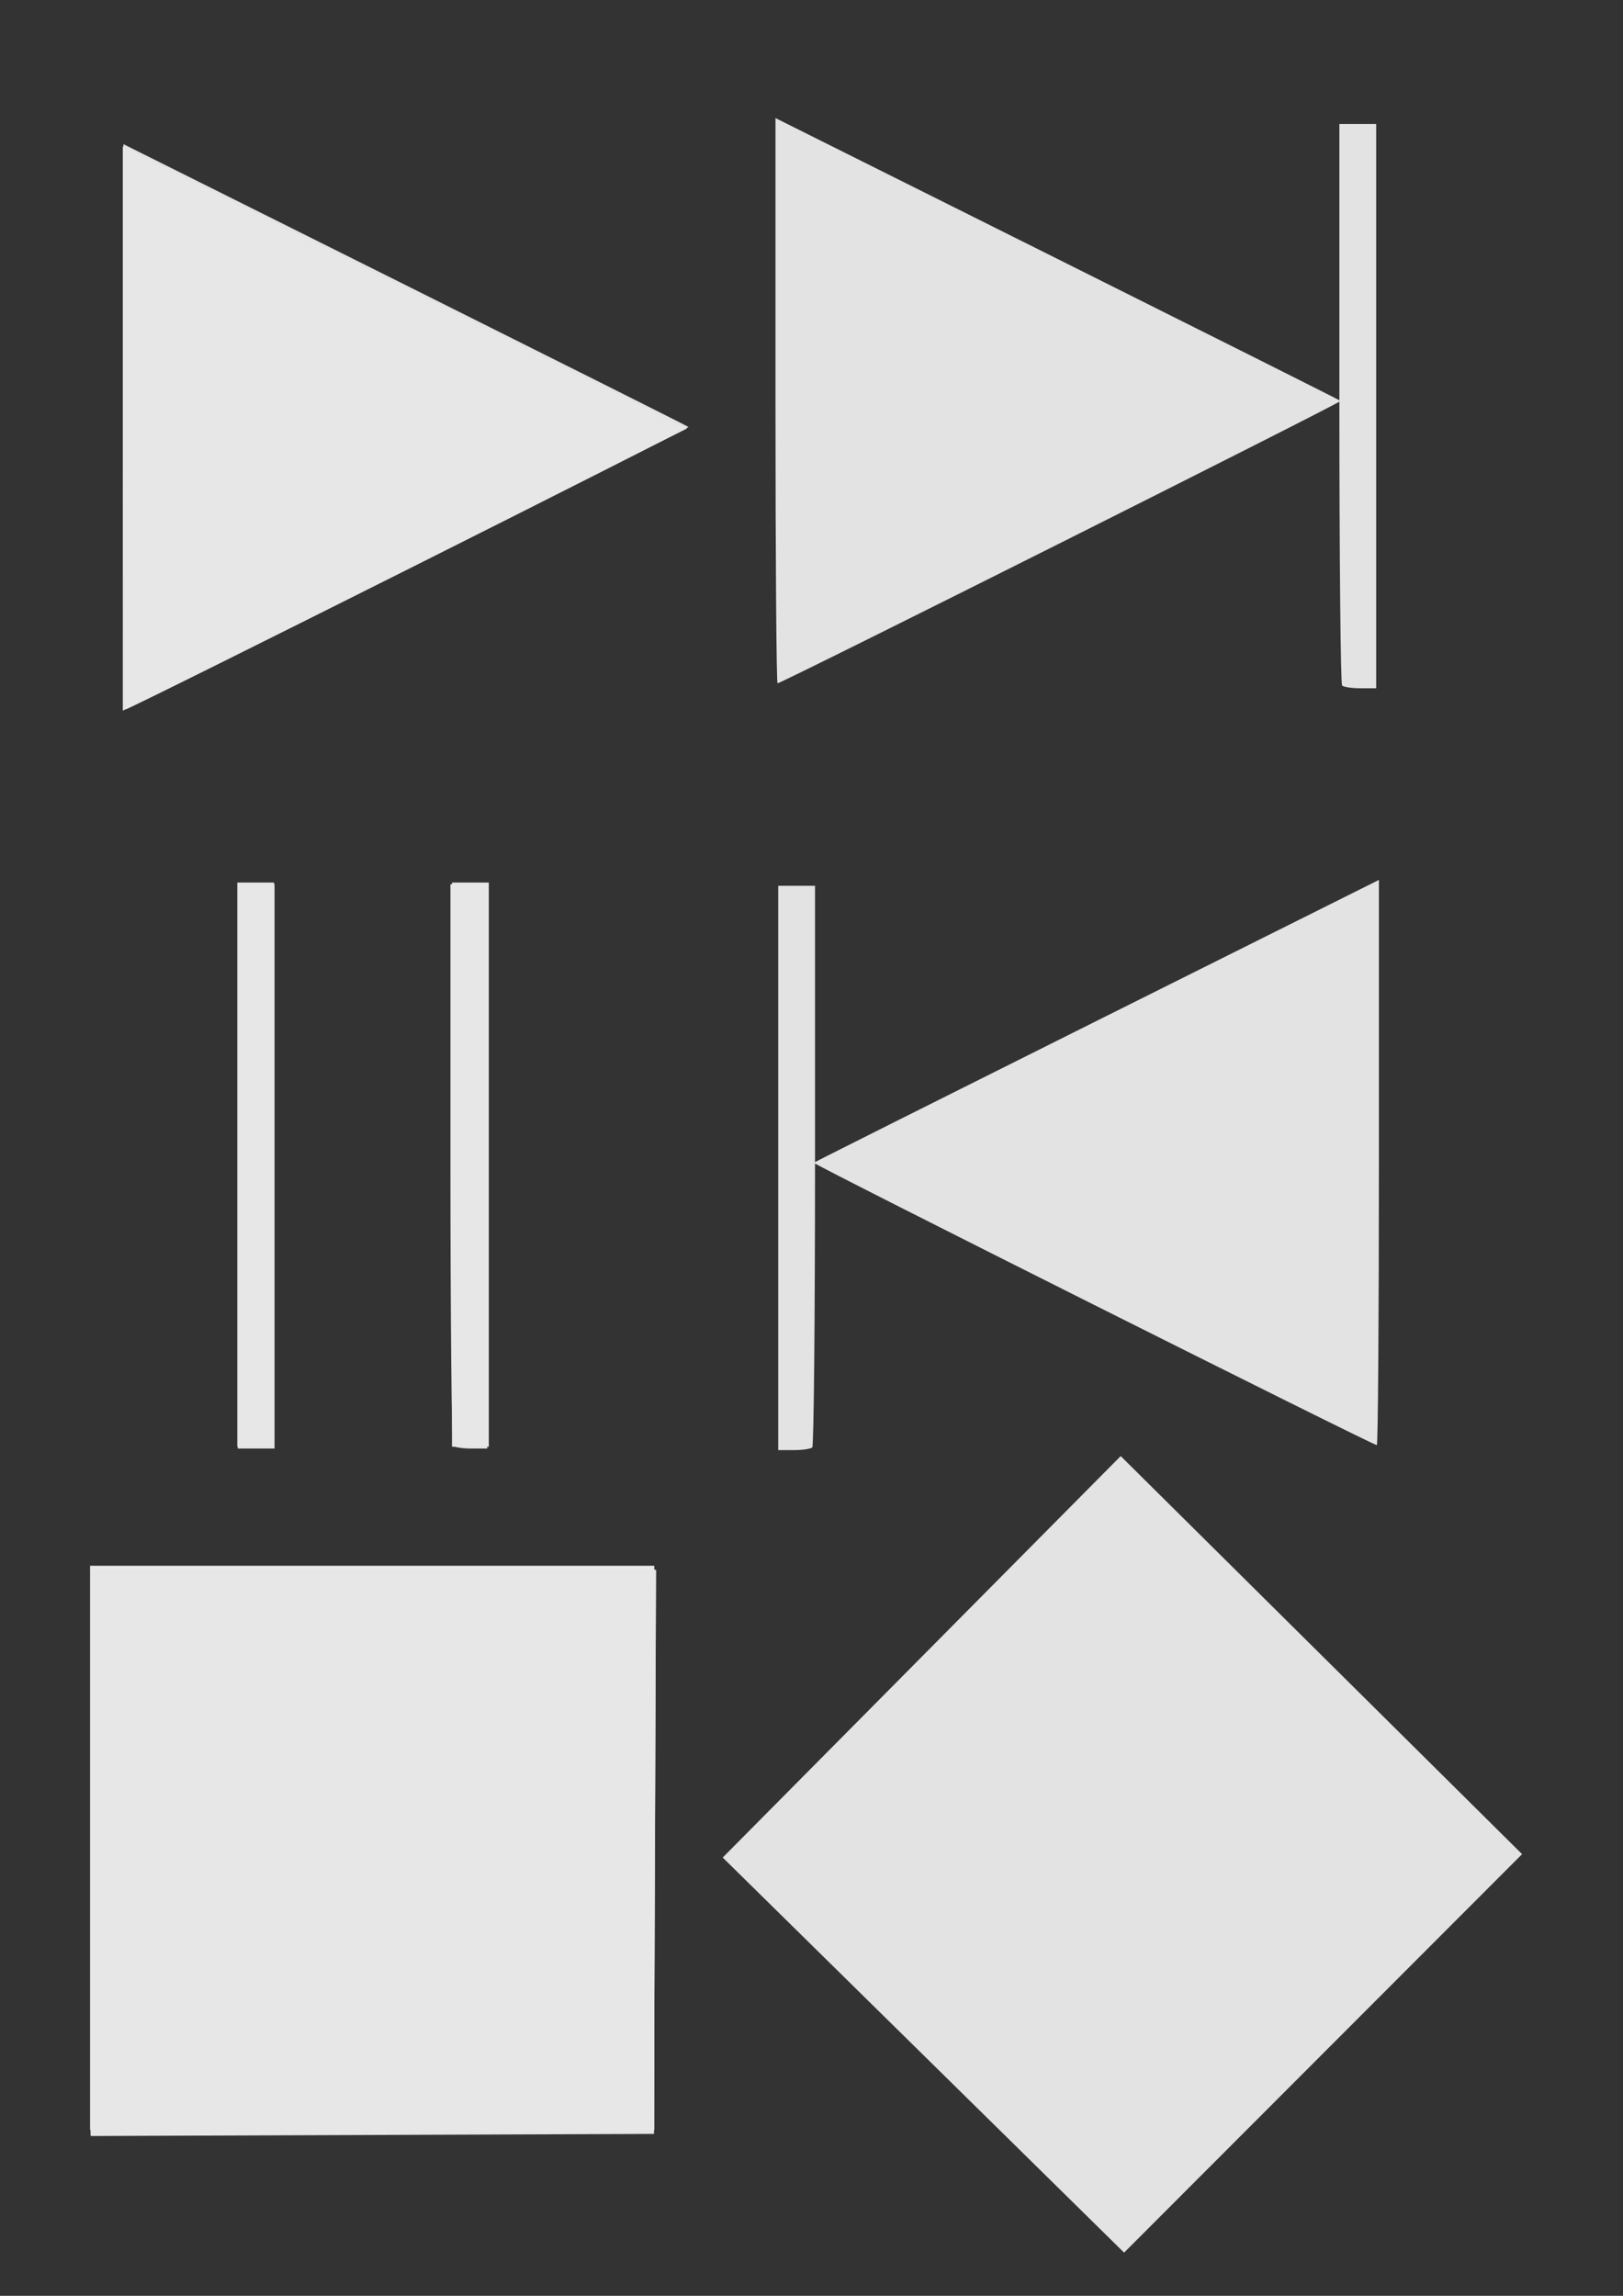 <?xml version="1.0" encoding="UTF-8" standalone="no"?>
<!-- Created with Inkscape (http://www.inkscape.org/) -->

<svg
   xmlns:dc="http://purl.org/dc/elements/1.1/"
   xmlns:cc="http://creativecommons.org/ns#"
   xmlns:rdf="http://www.w3.org/1999/02/22-rdf-syntax-ns#"
   xmlns:svg="http://www.w3.org/2000/svg"
   xmlns="http://www.w3.org/2000/svg"
   xmlns:xlink="http://www.w3.org/1999/xlink"
   xmlns:sodipodi="http://sodipodi.sourceforge.net/DTD/sodipodi-0.dtd"
   xmlns:inkscape="http://www.inkscape.org/namespaces/inkscape"
   width="210mm"
   height="297mm"
   viewBox="0 0 210 297"
   version="1.1"
   id="svg8"
   inkscape:version="0.92.3 (2405546, 2018-03-11)"
   sodipodi:docname="playerButtons.svg">
  <rect x="0" y="0" width="210" height="297" fill="#333333" stroke="none"/>
  <defs
     id="defs2" />
  <sodipodi:namedview
     id="base"
     pagecolor="#ffffff"
     bordercolor="#666666"
     borderopacity="1.0"
     inkscape:pageopacity="0.0"
     inkscape:pageshadow="2"
     inkscape:zoom="0.70710678"
     inkscape:cx="48.177024"
     inkscape:cy="605.41582"
     inkscape:document-units="mm"
     inkscape:current-layer="layer2"
     showgrid="false"
     inkscape:window-width="1920"
     inkscape:window-height="1026"
     inkscape:window-x="0"
     inkscape:window-y="0"
     inkscape:window-maximized="1"
     inkscape:snap-global="true"
     inkscape:snap-nodes="true"
     showguides="true">
    <inkscape:grid
       type="xygrid"
       id="grid1463" />
  </sodipodi:namedview>
  <g
     inkscape:label="Background"
     inkscape:groupmode="layer"
     id="layer1"
     style="opacity:0" />
  <g
     inkscape:groupmode="layer"
     id="layer2"
     inkscape:label="Objects"
     style="display:inline">
    <path
       style="opacity:0.98;fill:#e6e6e6;fill-opacity:1;stroke:none;stroke-width:0.185;stroke-linecap:butt;stroke-linejoin:miter;stroke-miterlimit:4;stroke-dasharray:none;stroke-opacity:1"
       d="m 15.888,18.935 73,36.5 v 0 l -73,36.5 z"
       id="rect836"
       inkscape:connector-curvature="0"
       sodipodi:nodetypes="ccccc" />
    <g
       transform="translate(-1.575,6.073)"
       id="g883"
       style="opacity:1">
      <g
         transform="matrix(1,0,0,0.873,1.587,18.36)"
         id="g860">
        <rect
           style="opacity:0.98;fill:#ececec;fill-opacity:1;stroke:none;stroke-width:0.252;stroke-linecap:butt;stroke-linejoin:miter;stroke-miterlimit:4;stroke-dasharray:none;stroke-opacity:1"
           id="rect839"
           width="4.762"
           height="83.608"
           x="30.692"
           y="102.796" />
        <rect
           style="opacity:0.98;fill:#ececec;fill-opacity:1;stroke:none;stroke-width:0.252;stroke-linecap:butt;stroke-linejoin:miter;stroke-miterlimit:4;stroke-dasharray:none;stroke-opacity:1"
           id="rect839-3"
           width="4.762"
           height="83.608"
           x="58.473"
           y="102.796" />
      </g>
    </g>
    <rect
       style="opacity:0.98;fill:#ececec;fill-opacity:1;stroke:none;stroke-width:0.248;stroke-linecap:butt;stroke-linejoin:miter;stroke-miterlimit:4;stroke-dasharray:none;stroke-opacity:1"
       id="rect856"
       width="73"
       height="73"
       x="11.654"
       y="202.556" />
    <path
       style="opacity:0.98;fill:#e6e6e6;fill-opacity:1;stroke:none;stroke-width:1.908;stroke-linecap:butt;stroke-linejoin:miter;stroke-miterlimit:4;stroke-dasharray:none;stroke-opacity:1"
       d="M 60.263,209.259 V 72.256 L 196.763,140.479 c 75.075,37.522 136.824,68.523 137.22,68.89 0.702,0.65 -270.717,136.893 -272.714,136.893 -0.553,0 -1.006,-61.651 -1.006,-137.003 z"
       id="path934"
       inkscape:connector-curvature="0"
       transform="scale(0.265)" />
    <g
       id="g978">
      <path
         inkscape:connector-curvature="0"
         id="path936"
         d="m 30.761,150.894 v -36.5 h 2.381 2.381 v 36.5 36.5 h -2.381 -2.381 z"
         style="opacity:0.98;fill:#e6e6e6;fill-opacity:1;stroke:none;stroke-width:0.505;stroke-linecap:butt;stroke-linejoin:miter;stroke-miterlimit:4;stroke-dasharray:none;stroke-opacity:1" />
      <path
         inkscape:connector-curvature="0"
         id="path938"
         d="m 58.631,187.042 c -0.194,-0.194 -0.353,-16.619 -0.353,-36.5 v -36.147 h 2.381 2.381 v 36.5 36.5 h -2.028 c -1.116,0 -2.187,-0.159 -2.381,-0.353 z"
         style="opacity:0.98;fill:#e6e6e6;fill-opacity:1;stroke:none;stroke-width:0.505;stroke-linecap:butt;stroke-linejoin:miter;stroke-miterlimit:4;stroke-dasharray:none;stroke-opacity:1" />
    </g>
    <path
       style="opacity:0.98;fill:#e6e6e6;fill-opacity:1;stroke:none;stroke-width:1.908;stroke-linecap:butt;stroke-linejoin:miter;stroke-miterlimit:4;stroke-dasharray:none;stroke-opacity:1"
       d="M 44.263,904.276 V 766.262 H 182.277 320.291 l -0.514,137.5 -0.514,137.5 -137.5,0.514 -137.5,0.514 z"
       id="path940"
       inkscape:connector-curvature="0"
       transform="scale(0.265)" />
    <use
       x="0"
       y="0"
       xlink:href="#path940"
       id="use942"
       transform="matrix(1,0,0,1,0.005,0.122)"
       width="100%"
       height="100%" />
    <use
       x="0"
       y="0"
       xlink:href="#path934"
       id="use944"
       transform="matrix(1.008,0,0,1.007,-0.127,-0.635)"
       width="100%"
       height="100%" />
    <g
       id="g982">
      <use
         transform="matrix(1.008,0,0,1.007,84.242,-4.006)"
         height="100%"
         width="100%"
         id="use944-1"
         xlink:href="#path934"
         y="0"
         x="0" />
      <path
         inkscape:connector-curvature="0"
         id="path938-1"
         d="m 173.655,88.685 c -0.194,-0.194 -0.353,-16.619 -0.353,-36.5 V 16.038 h 2.381 2.381 v 36.5 36.5 h -2.028 c -1.116,0 -2.187,-0.159 -2.381,-0.353 z"
         style="opacity:0.98;fill:#e6e6e6;fill-opacity:1;stroke:none;stroke-width:0.505;stroke-linecap:butt;stroke-linejoin:miter;stroke-miterlimit:4;stroke-dasharray:none;stroke-opacity:1" />
    </g>
    <g
       transform="matrix(-1,0,0,1,278.757,98.556)"
       id="g982-0">
      <use
         transform="matrix(1.008,0,0,1.007,84.242,-4.006)"
         height="100%"
         width="100%"
         id="use944-1-3"
         xlink:href="#path934"
         y="0"
         x="0" />
      <path
         inkscape:connector-curvature="0"
         id="path938-1-4"
         d="m 173.655,88.685 c -0.194,-0.194 -0.353,-16.619 -0.353,-36.5 V 16.038 h 2.381 2.381 v 36.5 36.5 h -2.028 c -1.116,0 -2.187,-0.159 -2.381,-0.353 z"
         style="opacity:0.98;fill:#e6e6e6;fill-opacity:1;stroke:none;stroke-width:0.505;stroke-linecap:butt;stroke-linejoin:miter;stroke-miterlimit:4;stroke-dasharray:none;stroke-opacity:1" />
    </g>
    <use
       x="0"
       y="0"
       xlink:href="#path940"
       id="use942-3"
       transform="matrix(0.71,0.704,-0.704,0.71,279.634,35.938)"
       width="100%"
       height="100%"
       style="fill:#800000;fill-opacity:1" />
    <path
       style="opacity:0;fill:#800000;fill-opacity:1;stroke:#fa4f4f;stroke-width:1.349;stroke-linecap:butt;stroke-linejoin:miter;stroke-miterlimit:4;stroke-dasharray:none;stroke-opacity:0"
       d="m 453.946,1003.347 c -53.22,-52.366 -96.925,-95.537 -97.122,-95.935 -0.197,-0.398 43.078,-44.503 96.167,-98.011 l 96.525,-97.288 97.339,96.596 97.339,96.596 -96.742,96.626 -96.742,96.626 z"
       id="path1468"
       inkscape:connector-curvature="0"
       transform="scale(0.265)" />
  </g>
</svg>
